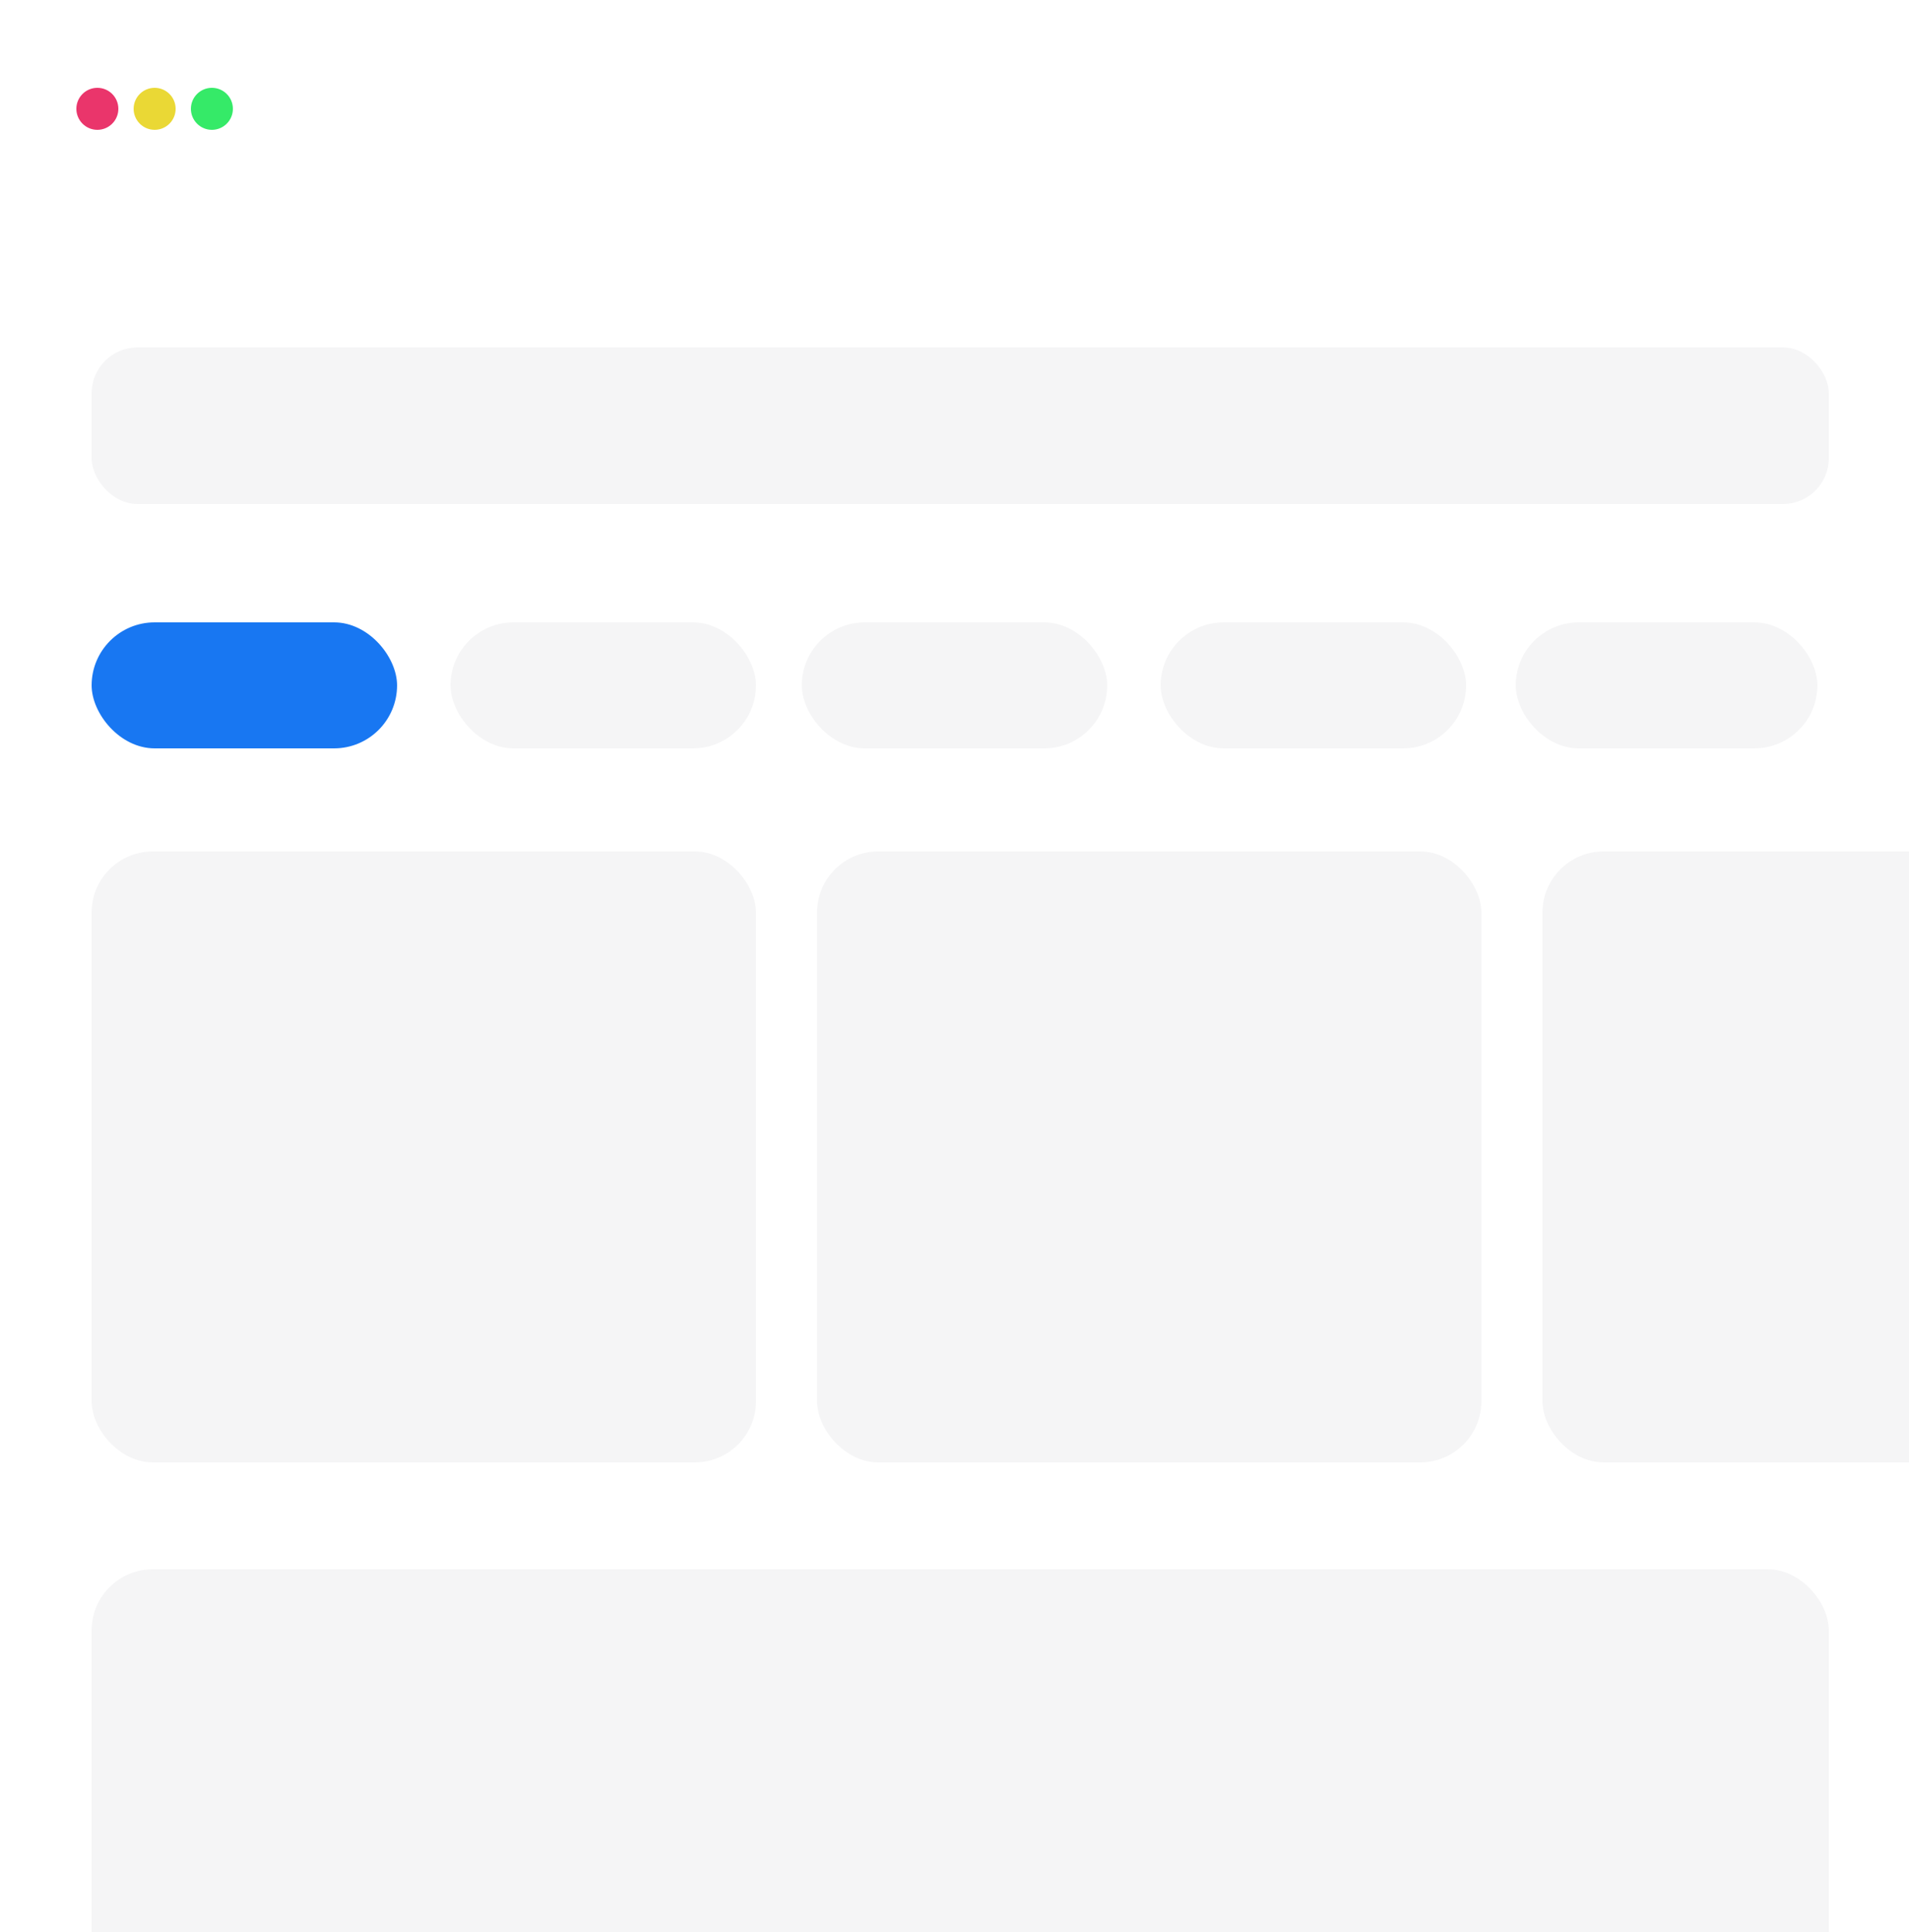 <svg width="500" height="506" viewBox="0 0 500 506" fill="none" xmlns="http://www.w3.org/2000/svg">
<g clip-path="url(#clip0_148_2177)">
<g filter="url(#filter0_d_148_2177)">
<rect width="500" height="506" rx="16" fill="white"/>
</g>
<rect x="24" y="91" width="455" height="41" rx="12" fill="#F5F5F6"/>
<rect x="24" y="223" width="174" height="160" rx="16" fill="#F5F5F6"/>
<rect x="24" y="411" width="455" height="160" rx="16" fill="#F5F5F6"/>
<rect x="214" y="223" width="174" height="160" rx="16" fill="#F5F5F6"/>
<rect x="404" y="223" width="174" height="160" rx="16" fill="#F5F5F6"/>
</g>
<circle cx="25.5" cy="28.5" r="5.5" fill="#EA356B"/>
<circle cx="40.5" cy="28.5" r="5.5" fill="#EAD835"/>
<circle cx="55.5" cy="28.5" r="5.5" fill="#35EA68"/>
<rect x="24" y="163" width="80" height="33" rx="16.5" fill="#1877F2"/>
<rect x="118" y="163" width="80" height="33" rx="16.5" fill="#F5F5F6"/>
<rect x="210" y="163" width="80" height="33" rx="16.5" fill="#F5F5F6"/>
<rect x="304" y="163" width="80" height="33" rx="16.5" fill="#F5F5F6"/>
<rect x="397" y="163" width="79" height="33" rx="16.5" fill="#F5F5F6"/>
<defs>
<filter id="filter0_d_148_2177" x="-40" y="-36" width="580" height="586" filterUnits="userSpaceOnUse" color-interpolation-filters="sRGB">
<feFlood flood-opacity="0" result="BackgroundImageFix"/>
<feColorMatrix in="SourceAlpha" type="matrix" values="0 0 0 0 0 0 0 0 0 0 0 0 0 0 0 0 0 0 127 0" result="hardAlpha"/>
<feMorphology radius="10" operator="erode" in="SourceAlpha" result="effect1_dropShadow_148_2177"/>
<feOffset dy="4"/>
<feGaussianBlur stdDeviation="25"/>
<feComposite in2="hardAlpha" operator="out"/>
<feColorMatrix type="matrix" values="0 0 0 0 0 0 0 0 0 0 0 0 0 0 0 0 0 0 0.07 0"/>
<feBlend mode="normal" in2="BackgroundImageFix" result="effect1_dropShadow_148_2177"/>
<feBlend mode="normal" in="SourceGraphic" in2="effect1_dropShadow_148_2177" result="shape"/>
</filter>
<clipPath id="clip0_148_2177">
<rect width="500" height="506" fill="white"/>
</clipPath>
</defs>
</svg>
